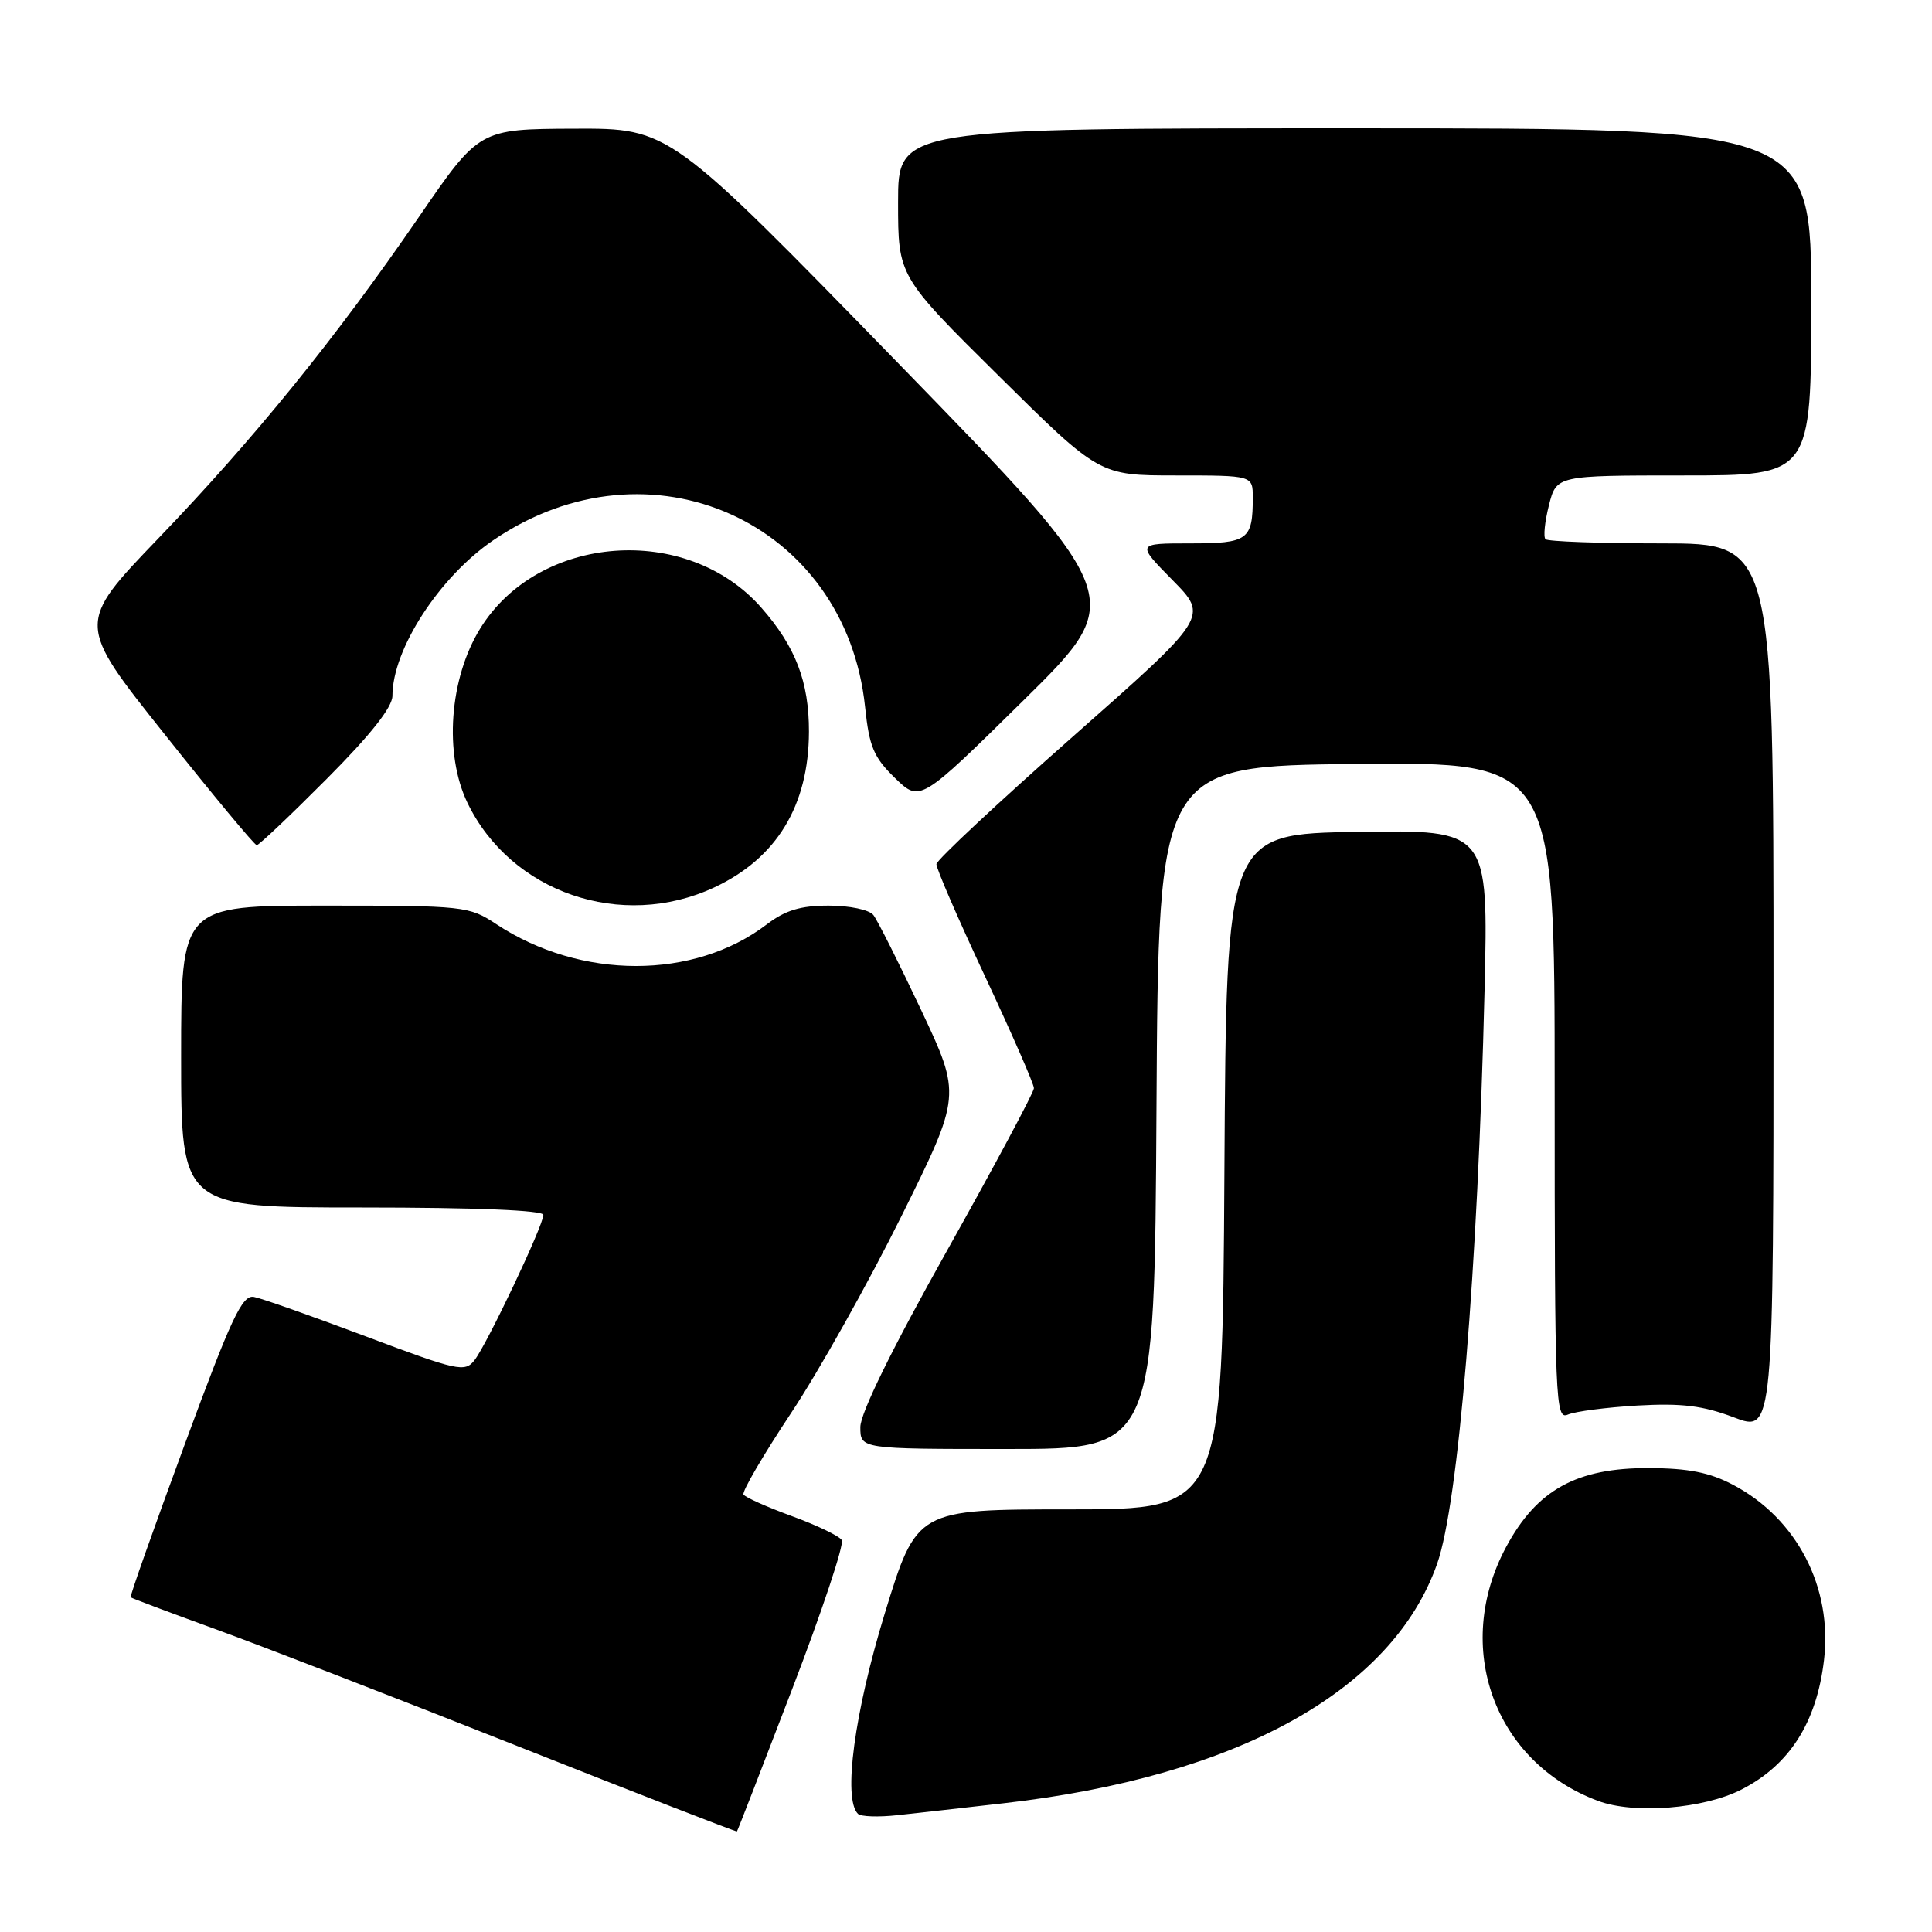 <?xml version="1.0" encoding="UTF-8" standalone="no"?>
<!DOCTYPE svg PUBLIC "-//W3C//DTD SVG 1.1//EN" "http://www.w3.org/Graphics/SVG/1.1/DTD/svg11.dtd" >
<svg xmlns="http://www.w3.org/2000/svg" xmlns:xlink="http://www.w3.org/1999/xlink" version="1.1" viewBox="0 0 256 256">
 <g >
 <path fill="currentColor"
d=" M 104.98 223.78 C 108.93 213.48 111.88 204.62 111.54 204.07 C 111.21 203.53 108.23 202.10 104.94 200.90 C 101.64 199.69 98.75 198.41 98.52 198.03 C 98.29 197.66 101.12 192.82 104.80 187.27 C 108.49 181.72 115.07 169.97 119.44 161.16 C 127.38 145.14 127.38 145.14 122.05 133.82 C 119.11 127.59 116.27 121.94 115.73 121.25 C 115.19 120.55 112.58 120.00 109.81 120.00 C 106.09 120.00 104.06 120.61 101.61 122.48 C 91.95 129.85 76.95 129.84 65.77 122.46 C 62.14 120.06 61.55 120.00 43.02 120.00 C 24.00 120.00 24.00 120.00 24.00 140.00 C 24.00 160.00 24.00 160.00 48.00 160.00 C 63.04 160.00 72.00 160.37 72.00 160.98 C 72.00 162.37 64.52 178.14 62.87 180.24 C 61.59 181.87 60.66 181.66 48.50 177.09 C 41.35 174.40 34.67 172.04 33.65 171.85 C 32.09 171.55 30.67 174.58 24.45 191.46 C 20.40 202.44 17.19 211.52 17.31 211.65 C 17.44 211.77 22.48 213.67 28.52 215.86 C 34.56 218.05 52.55 225.01 68.50 231.34 C 84.45 237.66 97.56 242.76 97.65 242.67 C 97.74 242.58 101.03 234.08 104.98 223.78 Z  M 133.00 238.94 C 163.93 235.42 184.48 224.07 190.42 207.23 C 193.25 199.22 195.81 168.27 196.71 131.23 C 197.22 109.95 197.22 109.95 179.86 110.23 C 162.50 110.50 162.50 110.50 162.24 155.25 C 161.98 200.00 161.98 200.00 141.72 200.00 C 121.47 200.00 121.47 200.00 117.23 213.81 C 113.21 226.95 111.68 238.35 113.68 240.34 C 114.05 240.72 116.41 240.80 118.93 240.52 C 121.44 240.25 127.78 239.54 133.00 238.94 Z  M 230.76 237.12 C 237.12 233.87 240.71 228.25 241.69 219.97 C 242.83 210.33 238.10 201.21 229.65 196.75 C 226.55 195.11 223.73 194.55 218.50 194.53 C 208.92 194.49 203.64 197.40 199.57 204.98 C 192.45 218.23 197.98 233.50 211.75 238.63 C 216.53 240.42 225.74 239.69 230.76 237.12 Z  M 153.24 146.75 C 153.50 101.50 153.50 101.50 179.75 101.23 C 206.00 100.97 206.00 100.97 206.00 144.59 C 206.00 185.76 206.10 188.17 207.75 187.44 C 208.71 187.02 212.88 186.48 217.00 186.24 C 222.84 185.91 225.66 186.26 229.75 187.81 C 235.00 189.81 235.00 189.81 235.00 130.90 C 235.00 72.00 235.00 72.00 220.17 72.00 C 212.01 72.00 205.09 71.75 204.79 71.45 C 204.48 71.15 204.69 69.13 205.24 66.95 C 206.24 63.00 206.24 63.00 223.12 63.00 C 240.00 63.00 240.00 63.00 240.00 40.00 C 240.00 17.00 240.00 17.00 179.50 17.00 C 119.00 17.00 119.00 17.00 119.00 26.80 C 119.00 36.60 119.00 36.60 132.33 49.80 C 145.67 63.00 145.67 63.00 155.83 63.00 C 166.00 63.00 166.00 63.00 166.00 65.92 C 166.00 71.56 165.39 72.00 157.68 72.00 C 150.58 72.00 150.58 72.00 155.36 76.86 C 160.15 81.72 160.15 81.72 142.15 97.61 C 132.25 106.35 124.12 113.95 124.08 114.50 C 124.05 115.05 126.94 121.73 130.51 129.35 C 134.08 136.97 137.00 143.64 137.00 144.19 C 137.00 144.73 131.82 154.41 125.50 165.69 C 118.20 178.71 114.00 187.26 114.00 189.10 C 114.00 192.00 114.00 192.00 133.49 192.00 C 152.98 192.00 152.98 192.00 153.24 146.75 Z  M 94.62 117.60 C 102.91 113.74 107.16 106.75 107.19 96.96 C 107.20 90.33 105.42 85.69 100.88 80.52 C 91.02 69.29 71.38 70.74 63.63 83.28 C 59.54 89.90 58.81 99.91 61.95 106.40 C 67.70 118.28 82.36 123.31 94.62 117.60 Z  M 43.27 103.23 C 49.09 97.39 52.00 93.71 52.00 92.20 C 52.00 86.05 58.20 76.47 65.35 71.59 C 86.04 57.45 112.07 69.12 114.63 93.69 C 115.18 98.95 115.77 100.35 118.59 103.09 C 121.91 106.31 121.91 106.31 135.62 92.80 C 149.33 79.28 149.33 79.28 119.03 48.14 C 88.72 17.00 88.72 17.00 76.11 17.05 C 63.50 17.10 63.50 17.10 55.50 28.76 C 44.44 44.87 33.72 58.09 20.97 71.35 C 10.13 82.63 10.13 82.63 21.82 97.30 C 28.24 105.38 33.73 111.99 34.02 111.99 C 34.31 112.00 38.47 108.05 43.27 103.23 Z "/>
</g>
</svg>
